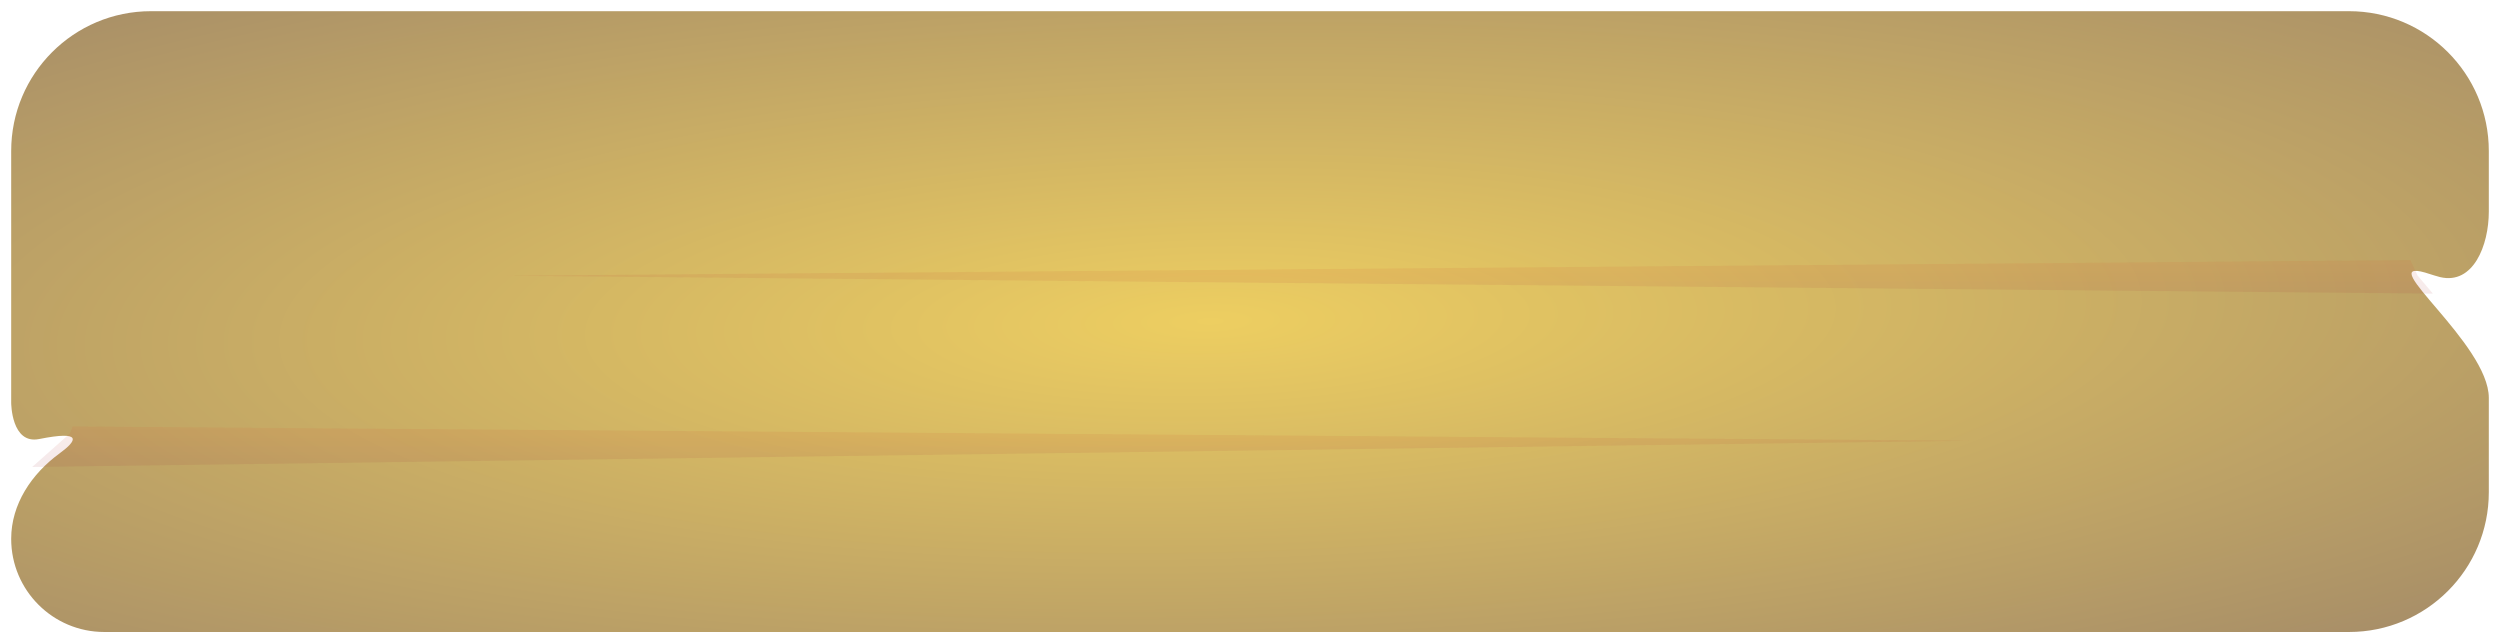 <svg width="894" height="230" viewBox="0 0 894 230" fill="none" xmlns="http://www.w3.org/2000/svg">
<g filter="url(#filter0_d_1_11529)">
<path d="M4 50C4 22.386 26.386 0 54 0H840C867.614 0 890 22.386 890 50V71.667C890 83.806 884.406 97.885 872.592 95.096C871.912 94.936 871.215 94.738 870.5 94.5C869.153 94.051 868.059 93.709 867.191 93.462C848.541 88.156 890 118.883 890 138.273V172C890 199.614 867.614 222 840 222H37.305C18.911 222 4 207.089 4 188.695V188.695C4 176.283 11.293 165.439 21.317 158.12C27.576 153.55 29.735 149.854 14 153C4.026 154.994 4 140.083 4 140C4 139.998 4 139.999 4 139.996V50Z" fill="url(#paint0_radial_1_11529)"/>
</g>
<path d="M25.998 152.5L704.998 157.601L11.498 167L24.998 155L25.998 152.5Z" fill="url(#paint1_linear_1_11529)" fill-opacity="0.1"/>
<path d="M861.998 93L179.998 98.601L869.998 105L864.498 98.5L861.998 93Z" fill="url(#paint2_linear_1_11529)" fill-opacity="0.1"/>
<defs>
<filter id="filter0_d_1_11529" x="0" y="0" width="894" height="230" filterUnits="userSpaceOnUse" color-interpolation-filters="sRGB">
<feFlood flood-opacity="0" result="BackgroundImageFix"/>
<feColorMatrix in="SourceAlpha" type="matrix" values="0 0 0 0 0 0 0 0 0 0 0 0 0 0 0 0 0 0 127 0" result="hardAlpha"/>
<feOffset dy="4"/>
<feGaussianBlur stdDeviation="2"/>
<feComposite in2="hardAlpha" operator="out"/>
<feColorMatrix type="matrix" values="0 0 0 0 0 0 0 0 0 0 0 0 0 0 0 0 0 0 0.25 0"/>
<feBlend mode="normal" in2="BackgroundImageFix" result="effect1_dropShadow_1_11529"/>
<feBlend mode="normal" in="SourceGraphic" in2="effect1_dropShadow_1_11529" result="shape"/>
</filter>
<radialGradient id="paint0_radial_1_11529" cx="0" cy="0" r="1" gradientUnits="userSpaceOnUse" gradientTransform="translate(432.5 111) rotate(88.342) scale(501.21 2000.32)">
<stop stop-color="#EDCE61"/>
<stop offset="0.855" stop-color="#362673"/>
</radialGradient>
<linearGradient id="paint1_linear_1_11529" x1="363.996" y1="164.997" x2="363.996" y2="151.986" gradientUnits="userSpaceOnUse">
<stop stop-color="#9F2F3F"/>
<stop offset="1" stop-color="#E05A2C"/>
</linearGradient>
<linearGradient id="paint2_linear_1_11529" x1="521" y1="105.997" x2="521" y2="92.986" gradientUnits="userSpaceOnUse">
<stop stop-color="#9F2F3F"/>
<stop offset="1" stop-color="#E05A2C"/>
</linearGradient>
</defs>
</svg>
